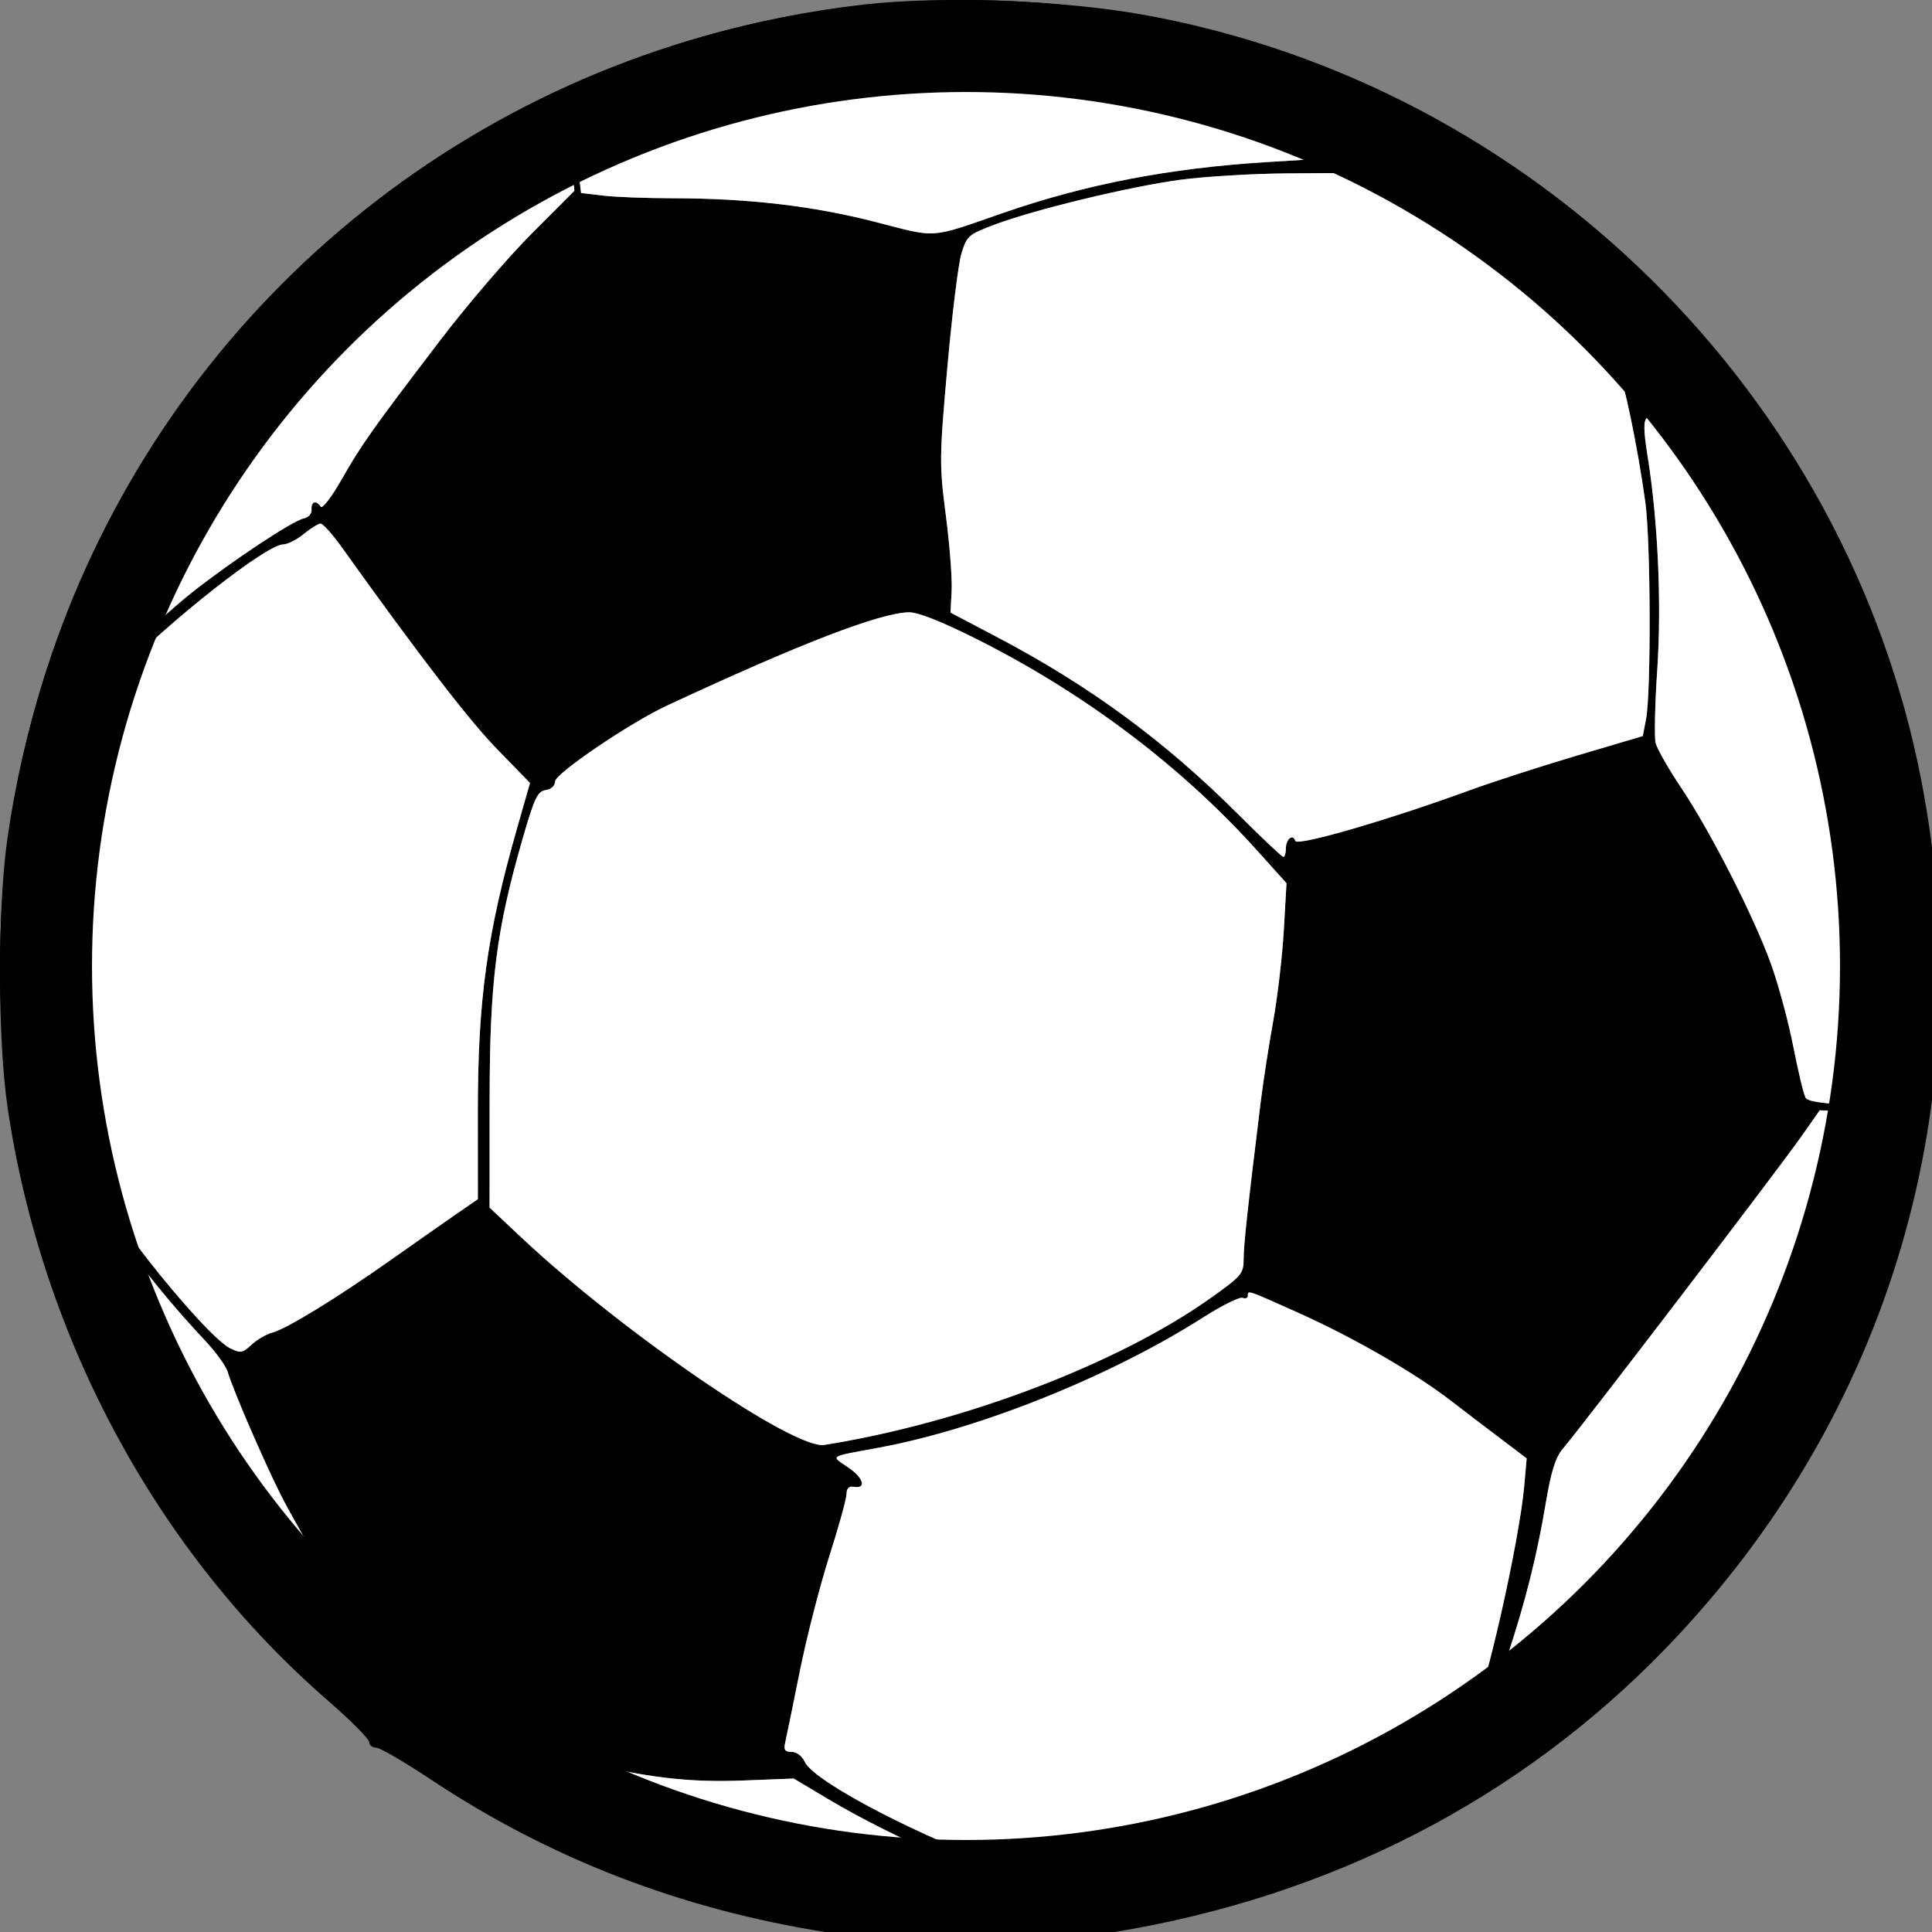 <svg width="84" height="84" viewBox="0 0 84 84" fill="none" xmlns="http://www.w3.org/2000/svg">
<rect x="0" y="0" width="84" height="84" fill="#808080" stroke="none"/>
<g clip-path="url(#clip0_111_4)">
<path fill-rule="evenodd" clip-rule="evenodd" d="M37.541 0.199C18.314 2.392 3.085 17.218 0.326 36.429C-0.112 39.475 -0.108 45.206 0.333 48.177C1.825 58.213 6.842 67.499 14.25 73.932C15.241 74.793 16.051 75.606 16.051 75.741C16.051 75.875 16.186 75.985 16.352 75.985C16.517 75.985 17.586 76.607 18.727 77.366C23.882 80.797 29.597 83.007 35.894 84.004C38.852 84.472 45.614 84.47 48.469 84C57.89 82.449 66.088 78.225 72.442 71.647C82.198 61.55 86.231 47.838 83.535 33.93C80.28 17.132 66.73 3.758 49.83 0.662C46.258 0.008 40.964 -0.191 37.541 0.199ZM49.295 1.631C51.432 2.029 52.436 2.278 54.65 2.961L55.871 3.338L55.992 4.139C56.058 4.58 56.337 5.386 56.612 5.931L57.112 6.922L55.087 7.047C50.845 7.309 47.2 8.012 43.601 9.262C40.376 10.382 40.783 10.353 38.06 9.65C35.371 8.956 32.541 8.624 29.275 8.62C28.114 8.619 26.736 8.567 26.213 8.504L25.263 8.39L25.162 7.542C25.106 7.076 25.038 6.281 25.01 5.776L24.959 4.858L25.969 4.362C28.285 3.223 33.021 1.913 36.806 1.364C39.51 0.972 46.563 1.123 49.295 1.631ZM24.802 6.623L24.973 8.297L23.116 10.157C22.094 11.18 20.313 13.256 19.158 14.77C16.169 18.688 15.728 19.311 14.849 20.852C14.418 21.608 14.012 22.138 13.946 22.032C13.759 21.73 13.518 21.802 13.546 22.151C13.561 22.33 13.414 22.498 13.208 22.54C12.725 22.639 10.126 24.358 8.368 25.742C7.593 26.351 5.947 27.845 4.71 29.061C3.472 30.276 2.46 31.215 2.46 31.146C2.46 30.583 4.024 26.551 5.11 24.315C8.326 17.692 13.145 12.103 19.082 8.112C20.381 7.239 24.314 4.953 24.52 4.951C24.581 4.951 24.708 5.703 24.802 6.623ZM60.83 8.821C64.878 11.273 69.818 14.981 70.311 15.939C70.591 16.481 71.213 19.474 71.536 21.837C71.77 23.545 71.79 30.123 71.565 31.279L71.425 32.003L68.569 32.849C66.998 33.315 64.891 33.996 63.887 34.363C60.358 35.653 56.399 36.803 56.319 36.562C56.209 36.233 55.907 36.481 55.907 36.899C55.907 37.095 55.858 37.255 55.797 37.255C55.737 37.255 54.858 36.426 53.844 35.413C50.664 32.235 47.388 29.824 43.393 27.722L41.326 26.634L41.376 25.686C41.404 25.165 41.291 23.693 41.125 22.416C40.838 20.203 40.841 19.898 41.19 15.963C41.392 13.692 41.667 11.47 41.801 11.025C42.034 10.259 42.109 10.193 43.237 9.769C44.995 9.108 49.112 8.113 51.316 7.817C52.376 7.674 54.467 7.549 55.963 7.539L58.681 7.52L60.83 8.821ZM71.519 17.351C71.519 17.496 71.436 17.615 71.335 17.615C71.234 17.615 71.152 17.445 71.152 17.237C71.152 17.03 71.234 16.91 71.335 16.973C71.436 17.035 71.519 17.205 71.519 17.351ZM76.553 19.497C81.459 26.934 83.906 36.105 83.278 44.695C83.167 46.206 83.03 47.597 82.972 47.786C82.876 48.102 82.699 48.123 80.761 48.049C79.305 47.994 78.608 47.895 78.506 47.73C78.425 47.599 78.184 46.598 77.97 45.505C77.756 44.411 77.318 42.79 76.996 41.901C76.25 39.837 74.374 36.16 73.091 34.245C72.543 33.428 72.044 32.552 71.983 32.3C71.922 32.047 71.954 30.616 72.055 29.12C72.248 26.248 72.088 22.677 71.639 19.861C71.456 18.712 71.449 18.3 71.61 18.167C71.937 17.896 73.151 17.654 74.288 17.634L75.312 17.615L76.553 19.497ZM14.874 23.815C18.224 28.5 20.397 31.325 21.614 32.574L23.044 34.043L22.492 35.971C21.17 40.596 20.771 43.483 20.775 48.413L20.777 52.136L19.838 52.785C19.321 53.142 18.03 54.046 16.97 54.795C14.63 56.446 12.446 57.783 11.832 57.941C11.583 58.005 11.182 58.239 10.941 58.462C10.544 58.831 10.457 58.845 9.998 58.616C9.463 58.349 7.917 56.676 6.373 54.693C5.079 53.031 3.62 50.75 2.265 48.269L1.112 46.158L1.028 43.308C0.936 40.175 1.174 37.101 1.719 34.396C2.114 32.434 2.29 32.169 5.069 29.353C7.505 26.883 11.596 23.674 12.309 23.672C12.498 23.671 12.901 23.468 13.204 23.219C13.507 22.971 13.838 22.767 13.939 22.766C14.04 22.765 14.461 23.237 14.874 23.815ZM42.456 27.783C47.141 30.134 51.346 33.302 54.643 36.965L55.935 38.401L55.818 40.444C55.754 41.568 55.545 43.354 55.354 44.414C55.162 45.474 54.919 47.044 54.814 47.902C54.245 52.523 54.071 54.131 54.071 54.742C54.071 55.374 53.981 55.48 52.647 56.428C48.604 59.302 41.879 61.86 35.837 62.823C34.52 63.032 27.046 57.913 22.663 53.799L21.286 52.505L21.288 47.863C21.29 42.684 21.57 40.464 22.73 36.443C23.233 34.698 23.374 34.402 23.724 34.352C23.965 34.317 24.133 34.164 24.133 33.978C24.133 33.637 27.389 31.428 28.994 30.681C34.782 27.985 38.252 26.647 39.517 26.622C39.906 26.614 40.941 27.023 42.456 27.783ZM3.565 51.309C5.008 53.676 6.923 56.173 8.902 58.272C9.378 58.777 9.827 59.397 9.9 59.649C10.116 60.394 11.449 63.486 12.2 64.981C13.018 66.61 15.772 71.213 16.84 72.735L17.586 73.799L17.197 74.187L16.809 74.575L14.977 72.981C8.247 67.123 3.567 58.995 1.736 49.984C1.184 47.263 1.246 47.019 2.079 48.647C2.47 49.411 3.138 50.608 3.565 51.309ZM82.786 49.095C82.725 49.498 82.408 50.903 82.08 52.215C80.007 60.507 75.222 68.092 68.505 73.732C67.001 74.995 66.817 75.097 66.23 75.002C65.879 74.945 65.425 74.72 65.222 74.502L64.852 74.106L65.523 72.063C66.342 69.571 66.822 67.653 67.219 65.288C67.439 63.977 67.636 63.358 67.946 62.994C68.808 61.983 77.318 50.84 78.315 49.419L79.117 48.276L81.007 48.318L82.896 48.361L82.786 49.095ZM56.488 57.097C58.842 58.155 61.513 59.693 63.046 60.875C63.615 61.313 64.597 62.063 65.229 62.54L66.377 63.408L66.271 64.603C66.051 67.064 64.564 73.627 63.977 74.721C63.877 74.909 62.809 75.645 61.605 76.358C57.711 78.66 54.487 79.97 50.122 81.021C48.606 81.386 47.11 81.766 46.797 81.866C46.318 82.018 45.878 81.927 44.05 81.297C40.196 79.969 35.391 77.479 34.992 76.604C34.877 76.353 34.635 76.169 34.419 76.169C34.123 76.169 34.064 76.081 34.141 75.756C34.194 75.528 34.478 74.145 34.771 72.681C35.065 71.217 35.642 68.963 36.055 67.671C36.468 66.378 36.806 65.156 36.806 64.955C36.806 64.716 36.91 64.608 37.108 64.643C37.688 64.746 37.557 64.262 36.881 63.803C36.108 63.278 35.996 63.351 38.183 62.948C42.586 62.135 48.277 59.851 52.323 57.273C53.13 56.759 53.894 56.379 54.022 56.428C54.15 56.477 54.254 56.437 54.254 56.339C54.254 56.087 54.196 56.068 56.488 57.097ZM20.045 74.764C22.161 75.814 22.378 75.891 24.959 76.521C28.126 77.294 29.898 77.507 32.352 77.412L34.51 77.328L36.001 78.218C38.843 79.915 43.013 81.719 45.962 82.527C47.003 82.813 47.081 82.865 46.696 83.022C45.915 83.339 38.772 83.259 36.523 82.908C33.815 82.486 30.512 81.666 28.265 80.86C24.985 79.682 20.51 77.275 17.433 75.034C17.252 74.901 17.999 73.966 18.286 73.966C18.369 73.966 19.16 74.325 20.045 74.764Z" fill="black"/>
<path d="M42.456 27.783C47.141 30.134 51.346 33.302 54.643 36.965L55.935 38.401L55.818 40.444C55.754 41.568 55.545 43.354 55.354 44.414C55.162 45.474 54.919 47.044 54.814 47.902C54.245 52.523 54.071 54.131 54.071 54.742C54.071 55.374 53.981 55.48 52.647 56.428C48.604 59.302 41.879 61.86 35.837 62.823C34.52 63.032 27.046 57.913 22.663 53.799L21.286 52.505L21.288 47.863C21.29 42.684 21.57 40.464 22.73 36.443C23.233 34.698 23.374 34.402 23.724 34.352C23.965 34.317 24.133 34.164 24.133 33.978C24.133 33.637 27.389 31.428 28.994 30.681C34.782 27.985 38.252 26.647 39.517 26.622C39.906 26.614 40.941 27.023 42.456 27.783Z" fill="white"/>
<path d="M56.488 57.097C58.842 58.155 61.513 59.693 63.046 60.875C63.615 61.313 64.597 62.063 65.229 62.54L66.377 63.408L66.271 64.603C66.051 67.064 64.564 73.627 63.977 74.721C63.877 74.909 62.809 75.645 61.605 76.358C57.711 78.66 54.487 79.97 50.122 81.021C48.606 81.386 47.11 81.766 46.797 81.866C46.318 82.018 45.878 81.927 44.05 81.297C40.196 79.969 35.391 77.479 34.992 76.604C34.877 76.353 34.635 76.169 34.419 76.169C34.123 76.169 34.064 76.081 34.141 75.756C34.194 75.528 34.478 74.145 34.771 72.681C35.065 71.217 35.642 68.963 36.055 67.671C36.468 66.378 36.806 65.156 36.806 64.955C36.806 64.716 36.91 64.608 37.108 64.643C37.688 64.746 37.557 64.262 36.881 63.803C36.108 63.278 35.996 63.351 38.183 62.948C42.586 62.135 48.277 59.851 52.323 57.273C53.13 56.759 53.894 56.379 54.022 56.428C54.15 56.477 54.254 56.437 54.254 56.339C54.254 56.087 54.196 56.068 56.488 57.097Z" fill="white"/>
<path d="M82.786 49.095C82.725 49.498 82.408 50.903 82.08 52.215C80.007 60.507 75.222 68.092 68.505 73.732C67.001 74.995 66.817 75.097 66.23 75.002C65.879 74.945 65.425 74.72 65.222 74.502L64.852 74.106L65.523 72.063C66.342 69.571 66.822 67.653 67.219 65.288C67.439 63.977 67.636 63.358 67.946 62.994C68.808 61.983 77.318 50.84 78.315 49.419L79.117 48.276L81.007 48.318L82.896 48.361L82.786 49.095Z" fill="white"/>
<path d="M76.553 19.497C81.459 26.934 83.906 36.105 83.278 44.695C83.167 46.206 83.03 47.597 82.972 47.786C82.876 48.102 82.699 48.123 80.761 48.049C79.305 47.994 78.608 47.895 78.506 47.73C78.425 47.599 78.184 46.598 77.97 45.505C77.756 44.411 77.318 42.79 76.996 41.901C76.25 39.837 74.374 36.16 73.091 34.245C72.543 33.428 72.044 32.552 71.983 32.3C71.922 32.047 71.954 30.616 72.055 29.12C72.248 26.248 72.088 22.677 71.639 19.861C71.456 18.712 71.449 18.3 71.61 18.167C71.937 17.896 73.151 17.654 74.288 17.634L75.312 17.615L76.553 19.497Z" fill="white"/>
<path d="M60.83 8.821C64.878 11.273 69.818 14.981 70.311 15.939C70.591 16.481 71.213 19.474 71.536 21.837C71.77 23.545 71.79 30.123 71.565 31.279L71.425 32.003L68.569 32.849C66.998 33.315 64.891 33.996 63.887 34.363C60.358 35.653 56.399 36.803 56.319 36.562C56.209 36.233 55.907 36.481 55.907 36.899C55.907 37.095 55.858 37.255 55.797 37.255C55.737 37.255 54.858 36.426 53.844 35.413C50.664 32.235 47.388 29.824 43.393 27.722L41.326 26.634L41.376 25.686C41.404 25.165 41.291 23.693 41.125 22.416C40.838 20.203 40.841 19.898 41.19 15.963C41.392 13.692 41.667 11.47 41.801 11.025C42.034 10.259 42.109 10.193 43.237 9.769C44.995 9.108 49.112 8.113 51.316 7.817C52.376 7.674 54.467 7.549 55.963 7.539L58.681 7.52L60.83 8.821Z" fill="white"/>
<path d="M49.295 1.631C51.432 2.029 52.436 2.278 54.65 2.961L55.871 3.338L55.992 4.139C56.058 4.58 56.337 5.386 56.612 5.931L57.112 6.922L55.087 7.047C50.845 7.309 47.2 8.012 43.601 9.262C40.376 10.382 40.783 10.353 38.06 9.65C35.371 8.956 32.541 8.624 29.275 8.62C28.114 8.619 26.736 8.567 26.213 8.504L25.263 8.39L25.162 7.542C25.106 7.076 25.038 6.281 25.01 5.776L24.959 4.858L25.969 4.362C28.285 3.223 33.021 1.913 36.806 1.364C39.51 0.972 46.563 1.123 49.295 1.631Z" fill="white"/>
<path d="M24.802 6.623L24.973 8.297L23.116 10.157C22.094 11.18 20.313 13.256 19.158 14.77C16.169 18.688 15.728 19.311 14.849 20.852C14.418 21.608 14.012 22.138 13.946 22.032C13.759 21.73 13.518 21.802 13.546 22.151C13.561 22.33 13.414 22.498 13.208 22.54C12.725 22.639 10.126 24.358 8.368 25.742C7.593 26.351 5.947 27.845 4.71 29.061C3.472 30.276 2.46 31.215 2.46 31.146C2.46 30.583 4.024 26.551 5.11 24.315C8.326 17.692 13.145 12.103 19.082 8.112C20.381 7.239 24.314 4.953 24.52 4.951C24.581 4.951 24.708 5.703 24.802 6.623Z" fill="white"/>
<path d="M14.874 23.815C18.224 28.5 20.397 31.325 21.614 32.574L23.044 34.043L22.492 35.971C21.17 40.596 20.771 43.483 20.775 48.413L20.777 52.136L19.838 52.785C19.321 53.142 18.03 54.046 16.97 54.795C14.63 56.446 12.446 57.783 11.832 57.941C11.583 58.005 11.182 58.239 10.941 58.462C10.544 58.831 10.457 58.845 9.998 58.616C9.463 58.349 7.917 56.676 6.373 54.693C5.079 53.031 3.62 50.75 2.265 48.269L1.112 46.158L1.028 43.308C0.936 40.175 1.174 37.101 1.719 34.396C2.114 32.434 2.29 32.169 5.069 29.353C7.505 26.883 11.596 23.674 12.309 23.672C12.498 23.671 12.901 23.468 13.204 23.219C13.507 22.971 13.838 22.767 13.939 22.766C14.04 22.765 14.461 23.237 14.874 23.815Z" fill="white"/>
<path d="M3.565 51.309C5.008 53.676 6.923 56.173 8.902 58.272C9.378 58.777 9.827 59.397 9.9 59.649C10.116 60.394 11.449 63.486 12.2 64.981C13.018 66.61 15.772 71.213 16.84 72.735L17.586 73.799L17.197 74.187L16.809 74.575L14.977 72.981C8.247 67.123 3.567 58.995 1.736 49.984C1.184 47.263 1.246 47.019 2.079 48.647C2.47 49.411 3.138 50.608 3.565 51.309Z" fill="white"/>
<path d="M20.045 74.764C22.161 75.814 22.378 75.891 24.959 76.521C28.126 77.294 29.898 77.507 32.352 77.412L34.51 77.328L36.001 78.218C38.843 79.915 43.013 81.719 45.962 82.527C47.003 82.813 47.081 82.865 46.696 83.022C45.915 83.339 38.772 83.259 36.523 82.908C33.815 82.486 30.512 81.666 28.265 80.86C24.985 79.682 20.51 77.275 17.433 75.034C17.252 74.901 17.999 73.966 18.286 73.966C18.369 73.966 19.16 74.325 20.045 74.764Z" fill="white"/>
<circle cx="42" cy="42" r="40" stroke="black" stroke-width="4"/>
</g>
<defs>
<clipPath id="clip0_111_4">
<rect width="84" height="84" fill="white"/>
</clipPath>
</defs>
</svg>
